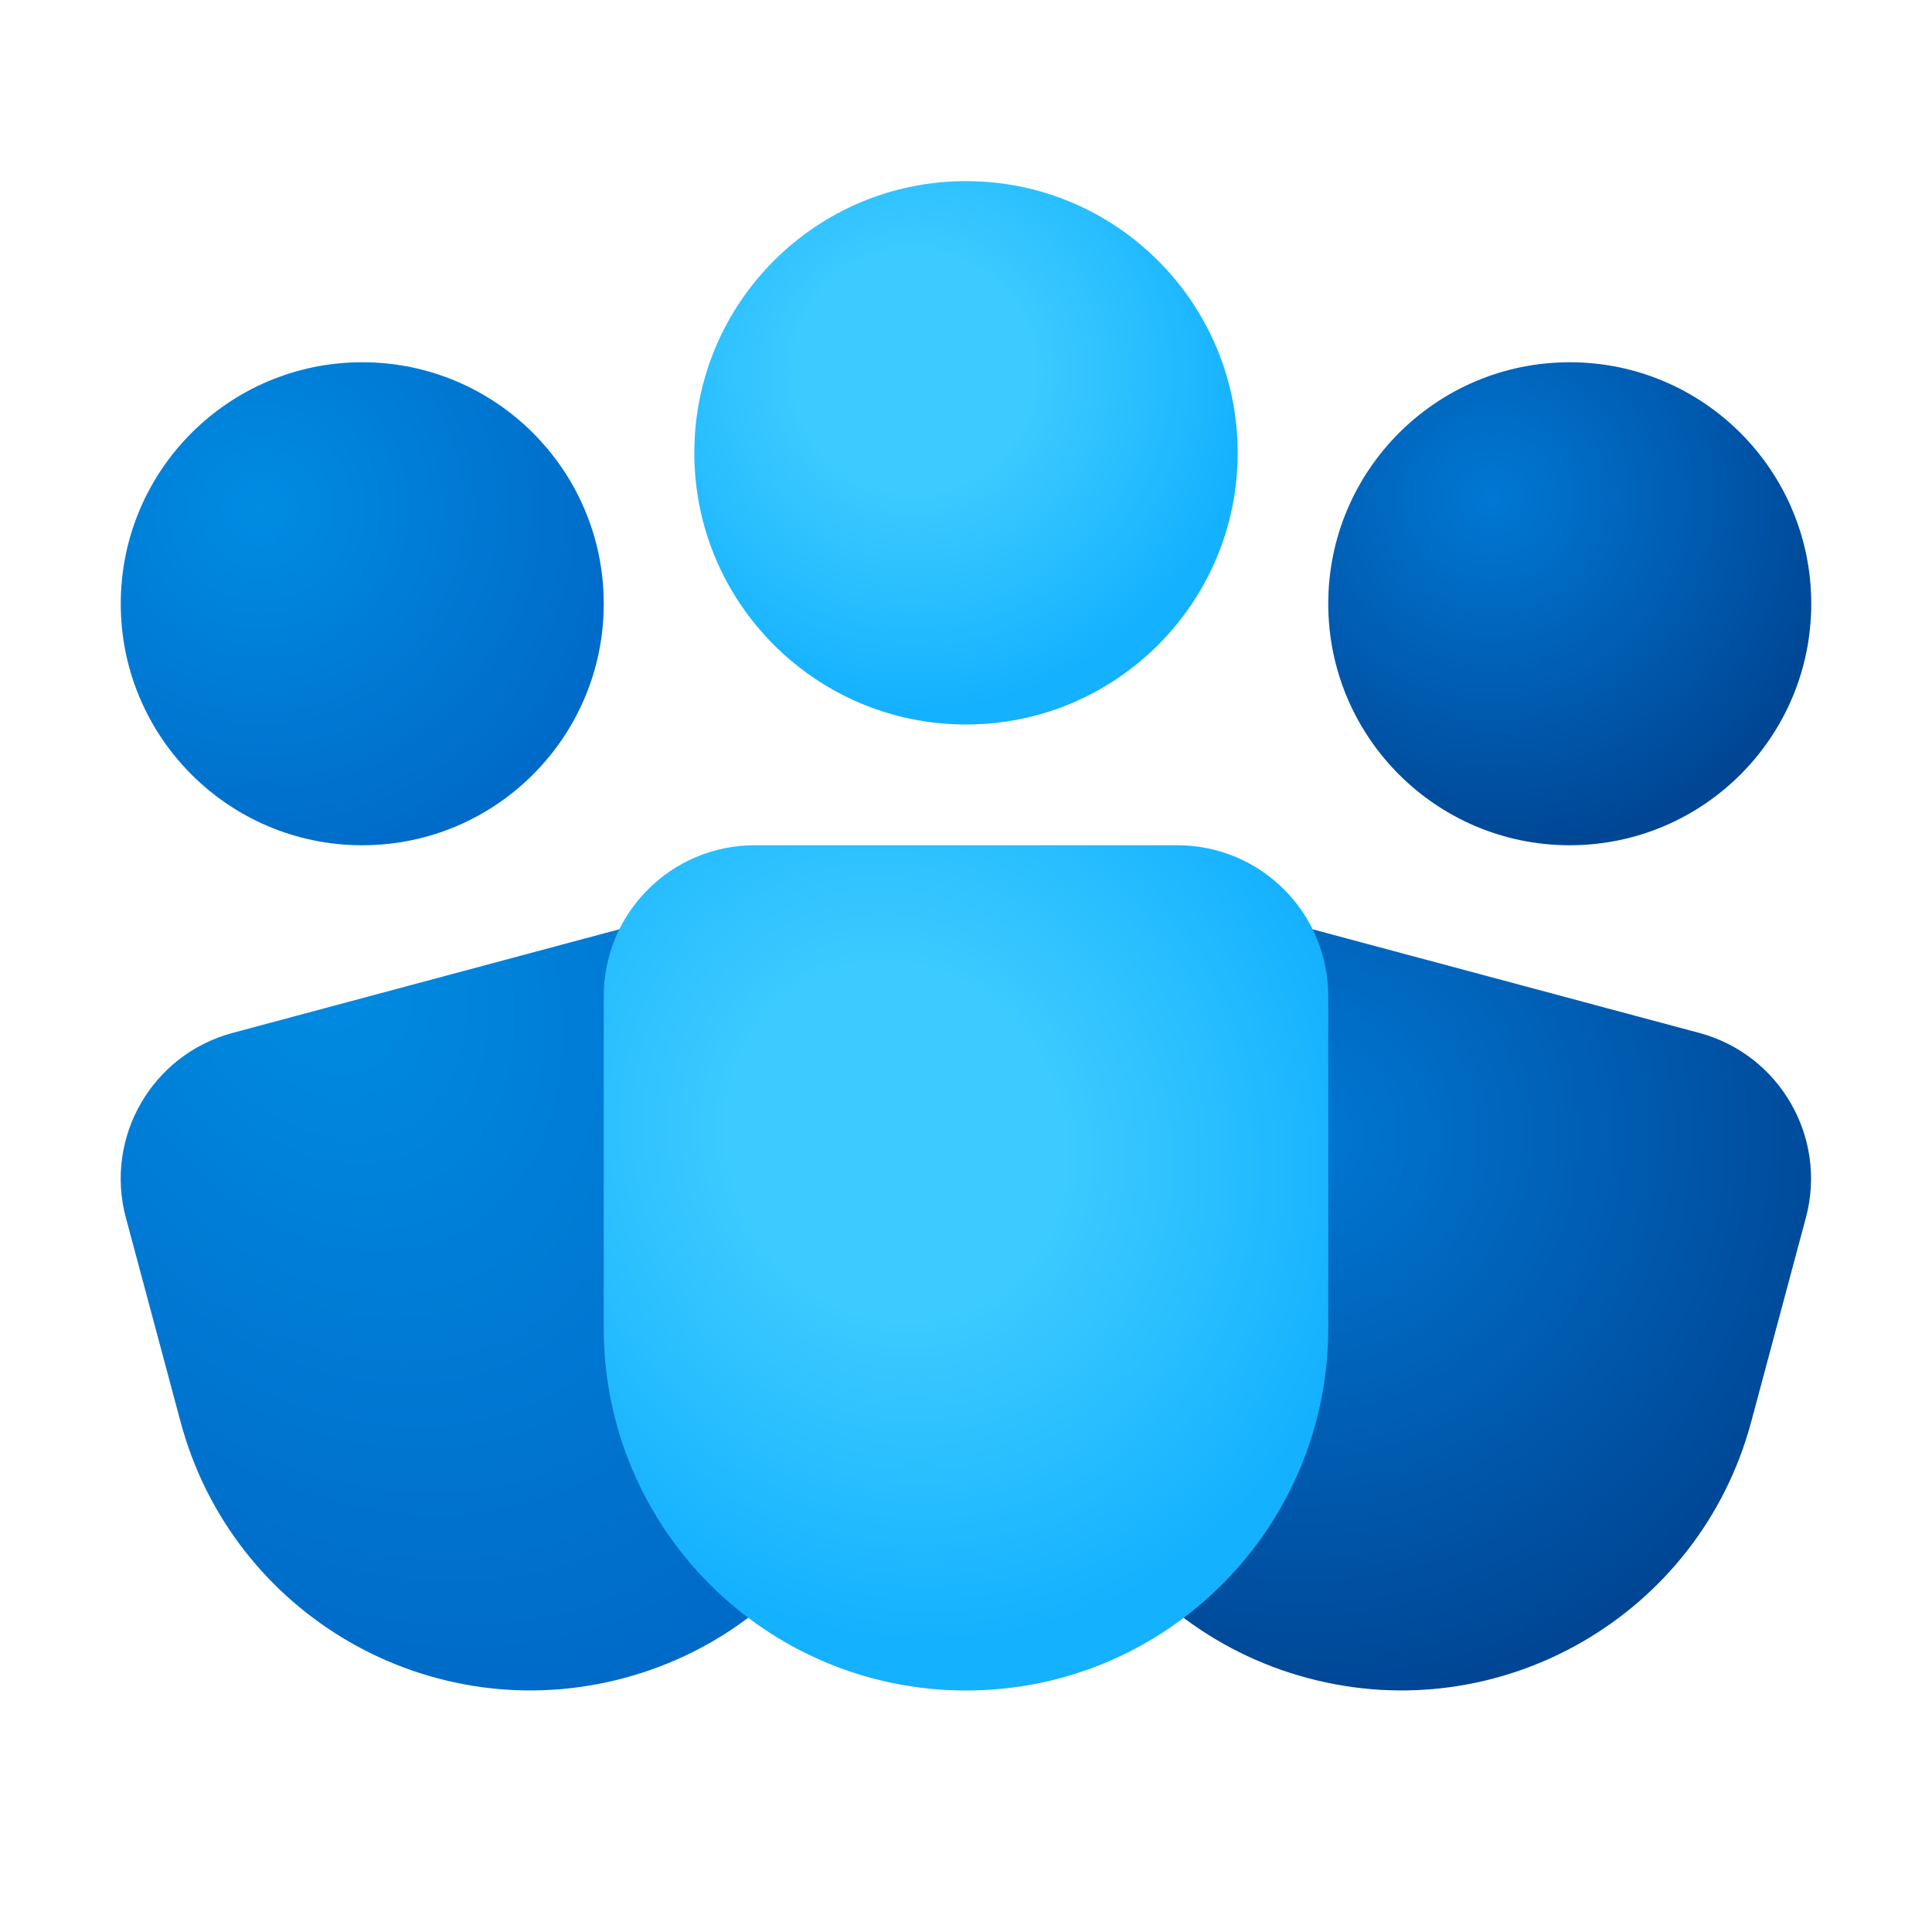 <svg width="32" height="32" viewBox="0 0 32 32" fill="none" xmlns="http://www.w3.org/2000/svg">
<path d="M16 3C13.515 3 11.5 5.015 11.5 7.5C11.5 9.985 13.515 12 16 12C18.485 12 20.5 9.985 20.5 7.5C20.5 5.015 18.485 3 16 3Z" fill="url(#paint0_radial_71101_5981)"/>
<path d="M6 6C3.791 6 2 7.791 2 10C2 12.209 3.791 14 6 14C8.209 14 10 12.209 10 10C10 7.791 8.209 6 6 6Z" fill="url(#paint1_radial_71101_5981)"/>
<path d="M26 6C23.791 6 22 7.791 22 10C22 12.209 23.791 14 26 14C28.209 14 30 12.209 30 10C30 7.791 28.209 6 26 6Z" fill="url(#paint2_radial_71101_5981)"/>
<path d="M21.382 15.296C20.048 14.939 18.677 15.73 18.32 17.064L17.414 20.445C16.556 23.646 18.456 26.936 21.657 27.793C24.857 28.651 28.147 26.751 29.005 23.551L29.911 20.17C30.268 18.836 29.477 17.465 28.143 17.108L21.382 15.296Z" fill="url(#paint3_radial_71101_5981)"/>
<path d="M10.614 15.296C11.948 14.939 13.319 15.73 13.676 17.064L14.582 20.445C15.44 23.646 13.54 26.936 10.339 27.793C7.138 28.651 3.848 26.751 2.991 23.551L2.085 20.17C1.727 18.836 2.519 17.465 3.853 17.108L10.614 15.296Z" fill="url(#paint4_radial_71101_5981)"/>
<path d="M12.5 14C11.119 14 10 15.119 10 16.5V22C10 25.314 12.686 28 16 28C19.314 28 22 25.314 22 22V16.5C22 15.119 20.881 14 19.5 14H12.5Z" fill="url(#paint5_radial_71101_5981)"/>
<defs>
<radialGradient id="paint0_radial_71101_5981" cx="0" cy="0" r="1" gradientUnits="userSpaceOnUse" gradientTransform="translate(15.133 6.16) rotate(59.931) scale(5.622)">
<stop offset="0.339" stop-color="#3DCBFF"/>
<stop offset="1" stop-color="#14B1FF"/>
</radialGradient>
<radialGradient id="paint1_radial_71101_5981" cx="0" cy="0" r="1" gradientUnits="userSpaceOnUse" gradientTransform="translate(4.316 8.425) rotate(47.573) scale(6.56)">
<stop stop-color="#008CE2"/>
<stop offset="1" stop-color="#0068C6"/>
</radialGradient>
<radialGradient id="paint2_radial_71101_5981" cx="0" cy="0" r="1" gradientUnits="userSpaceOnUse" gradientTransform="translate(24.716 8.243) rotate(78.837) scale(5.868)">
<stop stop-color="#0078D4"/>
<stop offset="1" stop-color="#004695"/>
</radialGradient>
<radialGradient id="paint3_radial_71101_5981" cx="0" cy="0" r="1" gradientUnits="userSpaceOnUse" gradientTransform="translate(21.549 18.796) rotate(78.837) scale(9.381)">
<stop stop-color="#0078D4"/>
<stop offset="1" stop-color="#004695"/>
</radialGradient>
<radialGradient id="paint4_radial_71101_5981" cx="0" cy="0" r="1" gradientUnits="userSpaceOnUse" gradientTransform="translate(5.133 15.809) rotate(61.056) scale(13.93 10.027)">
<stop stop-color="#008CE2"/>
<stop offset="1" stop-color="#0068C6"/>
</radialGradient>
<radialGradient id="paint5_radial_71101_5981" cx="0" cy="0" r="1" gradientUnits="userSpaceOnUse" gradientTransform="translate(14.844 18.916) rotate(63.608) scale(8.448 7.758)">
<stop offset="0.339" stop-color="#3DCBFF"/>
<stop offset="1" stop-color="#14B1FF"/>
</radialGradient>
</defs>
</svg>
